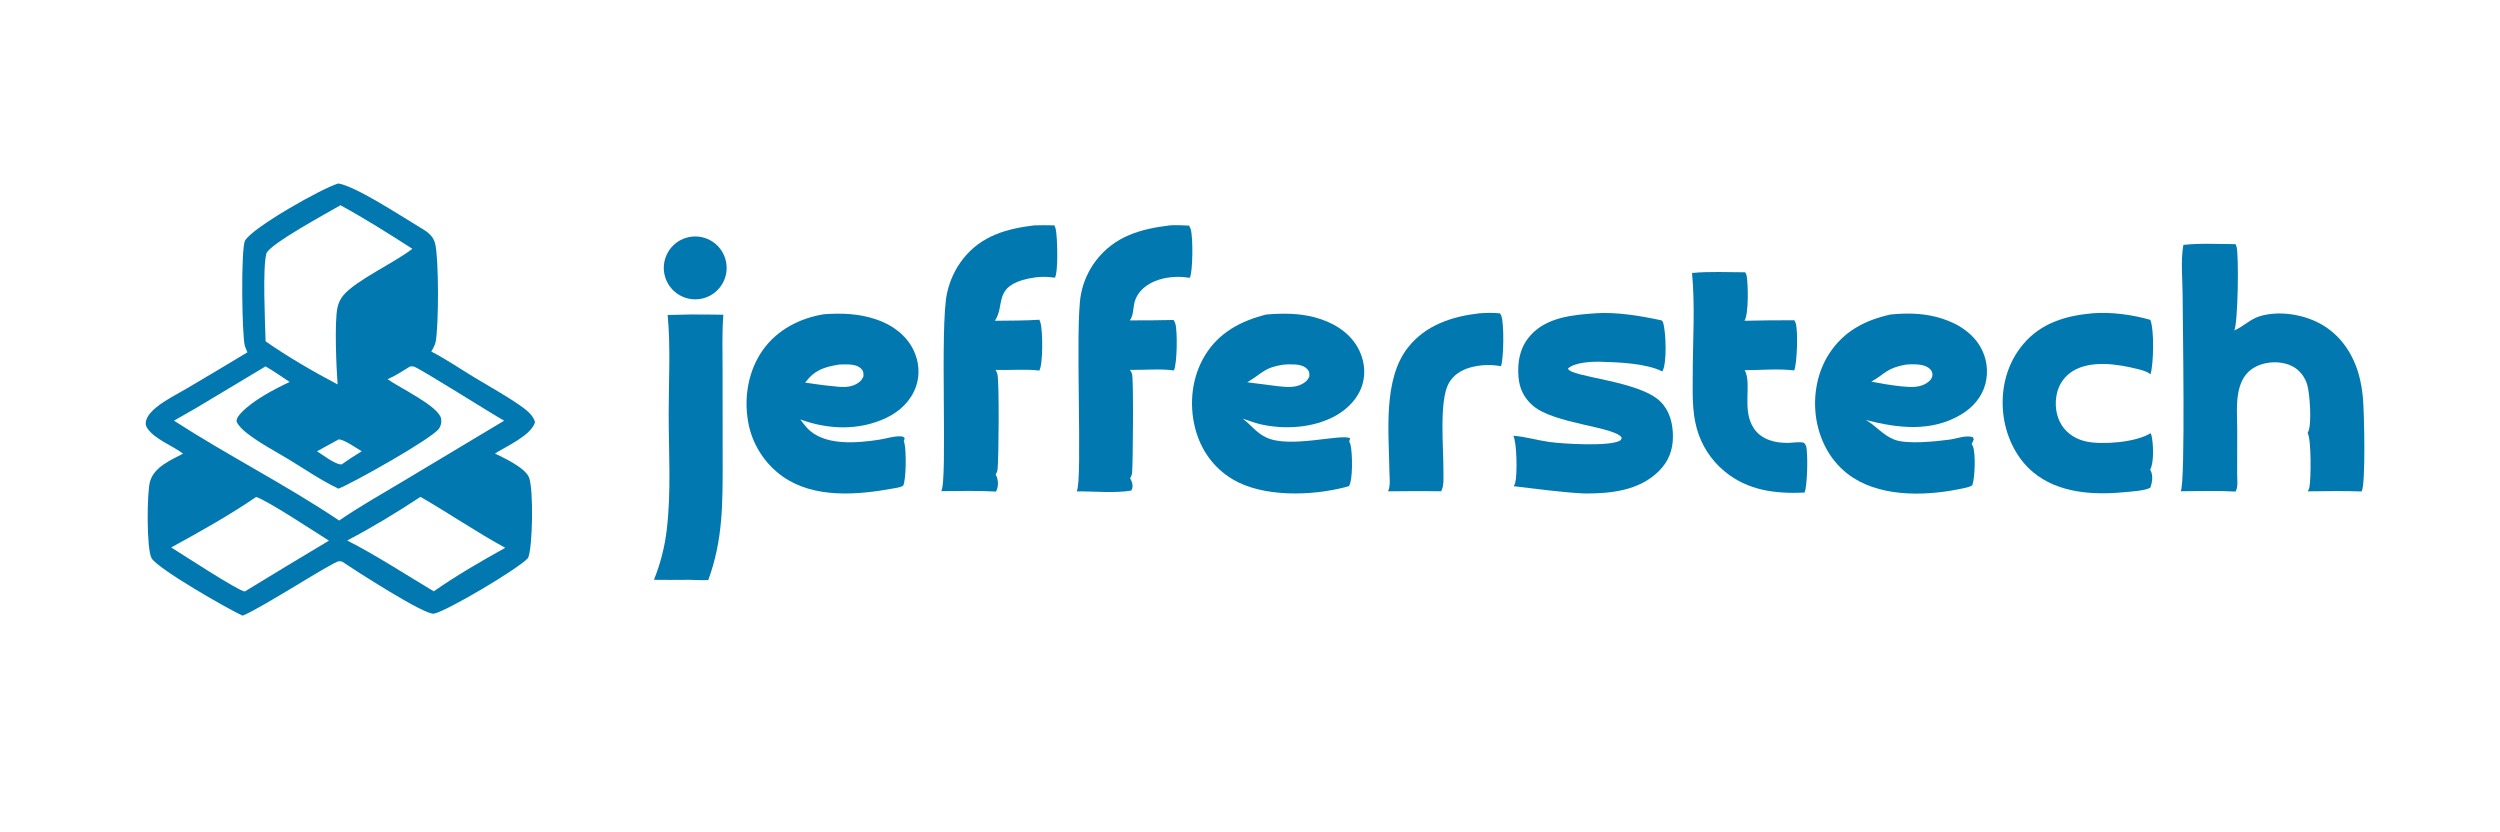 <?xml version="1.0" encoding="utf-8" ?>
<svg xmlns="http://www.w3.org/2000/svg" xmlns:xlink="http://www.w3.org/1999/xlink" width="532" height="177">
	<path fill="#0278B0" d="M72.022 39.04C75.838 39.721 85.188 45.878 89.018 48.174C90.529 49.08 92.143 49.967 92.59 51.792C93.404 55.12 93.367 69.153 92.72 72.67C92.578 73.444 92.179 74.136 91.777 74.802C94.95 76.451 97.976 78.512 101.034 80.368C104.237 82.312 107.598 84.137 110.669 86.282C111.856 87.111 113.572 88.376 113.845 89.89C112.933 92.722 107.775 94.954 105.327 96.509C107.255 97.459 111.782 99.536 112.581 101.619C113.557 104.162 113.369 116.342 112.383 118.731C110.405 120.972 95.171 130.013 92.355 130.586C90.401 130.983 75.111 121.072 72.844 119.539C72.826 119.532 72.81 119.52 72.791 119.516C72.633 119.478 72.311 119.411 72.153 119.419C70.875 119.486 55.455 129.546 51.614 131.011C48.606 129.649 33.526 121.04 32.25 118.775C31.167 116.852 31.247 104.71 31.933 102.425C32.863 99.33 36.328 97.926 38.948 96.538C36.715 94.808 32.872 93.465 31.319 91.086C31.001 90.6 30.932 90.118 31.077 89.555C31.38 88.376 32.378 87.394 33.295 86.653C35.288 85.041 37.778 83.835 39.988 82.527C44.226 80.029 48.449 77.508 52.659 74.965C52.461 74.547 52.276 74.118 52.127 73.68C51.477 71.769 51.233 52.891 52.143 51.214C53.639 48.457 68.693 39.945 72.022 39.04ZM82.477 80.693C84.915 82.467 93.475 86.476 93.88 89.139C93.99 89.861 93.835 90.641 93.399 91.234C91.793 93.419 75.221 102.721 72.03 103.987C68.363 102.253 64.919 99.873 61.454 97.767C58.51 95.978 55.226 94.285 52.523 92.153C51.639 91.457 50.838 90.741 50.344 89.712C50.321 88.975 50.825 88.371 51.308 87.861C53.861 85.165 58.291 82.857 61.639 81.281C59.946 80.163 58.269 78.975 56.508 77.967L41.692 86.847L37.024 89.519C48.5 96.943 60.84 103.166 72.177 110.77C76.409 107.854 80.938 105.299 85.35 102.666L107.283 89.522C104.477 87.974 89.241 78.296 88.032 77.993C87.838 77.944 87.509 77.973 87.302 77.966C85.735 78.912 84.163 79.974 82.477 80.693ZM56.522 72.641C61.279 75.952 66.706 79.113 71.839 81.8C71.576 78.284 71.154 68.619 71.801 65.504C72.012 64.489 72.453 63.539 73.135 62.755C75.904 59.574 83.91 55.93 87.752 52.945C82.78 49.751 77.64 46.51 72.455 43.674C70.061 45.084 57.248 51.985 56.692 53.95C55.847 56.932 56.415 68.866 56.522 72.641ZM72.047 93.517L67.459 96.03C68.7 96.801 71.336 98.882 72.699 98.832C74.101 97.844 75.504 96.907 76.977 96.025C75.847 95.391 73.206 93.456 72.047 93.517ZM89.476 105.729C84.49 109.025 79.184 112.246 73.884 115.013C80.177 118.239 86.234 122.206 92.309 125.836C97.112 122.466 102.39 119.432 107.518 116.574C101.367 113.223 95.549 109.227 89.476 105.729ZM54.513 105.75C48.844 109.634 42.47 113.191 36.433 116.497C38.652 117.857 50.795 125.822 52.09 125.869C58.04 122.228 64.01 118.623 70.002 115.052C67.016 113.207 57.253 106.695 54.513 105.75Z"/>
	<path fill="#0278B0" d="M464.624 52.112C468.246 51.715 472.082 51.942 475.728 51.955C475.807 52.12 475.88 52.291 475.931 52.468C476.468 54.32 476.236 68.951 475.447 70.314C477.328 69.55 478.745 67.978 480.764 67.334C484.791 66.05 489.908 66.841 493.597 68.799C497.756 71.006 500.49 74.856 501.835 79.312C502.375 81.103 502.681 82.962 502.845 84.823C503.098 87.698 503.459 102.916 502.56 104.585C498.74 104.43 494.903 104.529 491.081 104.557C491.25 104.286 491.376 104.013 491.441 103.697C491.786 102.03 491.88 93.451 491.058 92.138C491.089 92.084 491.119 92.031 491.145 91.975C491.16 91.943 491.174 91.91 491.19 91.878C491.99 90.225 491.53 83.629 490.961 81.812C490.442 80.154 489.359 78.739 487.807 77.934C485.881 76.936 483.281 76.865 481.238 77.53C475.163 79.508 476.045 86.264 476.079 91.327L476.065 100.755C476.058 101.838 476.302 103.565 475.785 104.494C475.764 104.532 475.741 104.569 475.718 104.607C471.844 104.386 467.933 104.513 464.054 104.539C465.098 102.898 464.467 67.526 464.462 62.925C464.458 59.543 464.019 55.411 464.624 52.112Z"/>
	<path fill="#0278B0" d="M269.474 66.927C272.989 66.643 276.311 66.621 279.761 67.525C283.405 68.479 286.949 70.501 288.871 73.849C290.228 76.212 290.709 79.035 289.964 81.677C289.12 84.672 286.844 87.018 284.168 88.494C279.452 91.096 273.32 91.459 268.147 90.265C266.896 89.977 265.69 89.456 264.45 89.102C266.293 90.452 267.255 92.055 269.468 93.103C274.493 95.484 285.512 92.224 287.3 93.264L287.121 93.956C287.233 94.186 287.331 94.422 287.392 94.671C287.802 96.334 287.931 102.051 287.066 103.439C286.819 103.521 286.569 103.595 286.317 103.661C279.143 105.539 268.786 105.855 262.323 102.003C258.203 99.549 255.466 95.659 254.304 91.025C253.012 85.879 253.632 80.246 256.392 75.671C259.36 70.752 264.071 68.285 269.474 66.927ZM265.415 81.352C267.621 81.612 269.825 81.893 272.026 82.193C274.091 82.404 276.158 82.62 277.877 81.189C278.215 80.908 278.43 80.535 278.623 80.146C278.647 79.49 278.688 79.101 278.213 78.574C277.256 77.514 275.573 77.532 274.264 77.535C273.91 77.534 273.555 77.55 273.202 77.584C268.927 78.217 268.828 79.33 265.415 81.352Z"/>
	<path fill="#0278B0" d="M402.331 66.927C405.515 66.599 408.714 66.628 411.839 67.392C415.589 68.31 419.32 70.273 421.354 73.683C422.783 76.086 423.194 78.961 422.496 81.668C421.764 84.528 419.765 86.761 417.265 88.242C410.923 92.001 403.821 91.11 397.058 89.376C399.25 90.613 400.609 92.568 403.111 93.553C405.8 94.612 411.964 93.933 414.869 93.551C416.392 93.351 418.322 92.542 419.831 93.033L420.027 93.51L419.571 94.476C419.66 94.62 419.742 94.766 419.811 94.921C420.464 96.396 420.272 101.783 419.702 103.26C419.242 103.601 418.596 103.716 418.046 103.841C410.587 105.536 401.042 105.928 394.411 101.707C390.331 99.11 387.735 94.941 386.714 90.254C385.625 85.255 386.426 79.632 389.218 75.306C392.328 70.488 396.885 68.112 402.331 66.927ZM398.229 81.22C400.32 81.633 402.39 81.968 404.509 82.205C406.618 82.398 408.751 82.639 410.489 81.144C410.89 80.798 411.177 80.394 411.218 79.855C411.254 79.385 411.093 78.94 410.765 78.592C409.781 77.547 408.017 77.512 406.682 77.521C406.315 77.524 405.949 77.545 405.584 77.584C401.517 78.344 401.447 79.316 398.229 81.22Z"/>
	<path fill="#0278B0" d="M175.327 66.872C179.164 66.591 182.854 66.732 186.538 67.995C189.829 69.122 192.836 71.279 194.381 74.465C195.577 76.93 195.825 79.73 194.898 82.323C193.814 85.357 191.435 87.592 188.56 88.943C182.722 91.687 176.235 91.42 170.301 89.254C170.752 89.865 171.213 90.478 171.724 91.041C175.273 94.956 182.387 94.298 187.134 93.562C188.59 93.336 190.248 92.756 191.716 92.86C192.176 92.893 192.229 92.916 192.528 93.258L192.317 93.858C192.366 93.979 192.409 94.102 192.446 94.228C192.875 95.703 192.855 102.135 192.192 103.345C191.678 103.725 190.611 103.841 189.988 103.956C182.424 105.349 173.289 106.083 166.661 101.472C162.683 98.695 159.987 94.433 159.182 89.646C158.283 84.415 159.266 78.77 162.383 74.418C165.442 70.15 170.218 67.695 175.327 66.872ZM171.333 81.419C173.182 81.67 175.043 81.983 176.9 82.143C179.01 82.373 181.09 82.712 182.899 81.273C183.291 80.96 183.523 80.561 183.736 80.115C183.752 79.462 183.8 79.069 183.332 78.543C182.458 77.56 180.944 77.546 179.736 77.54C179.348 77.538 178.963 77.545 178.576 77.575C175.362 78.108 173.396 78.704 171.333 81.419Z"/>
	<path fill="#0278B0" d="M339.5 66.667C343.964 66.34 349.266 67.235 353.603 68.185C353.739 68.325 353.865 68.481 353.922 68.671C354.524 70.686 354.763 77.363 353.747 79.046C350.291 77.3 344.397 77.088 340.586 76.981C338.754 76.93 335.06 77.1 333.672 78.418C334.03 80.27 348.777 80.948 353.327 85.446C355.351 87.448 355.998 90.147 355.999 92.919C356 95.818 355.038 98.258 352.964 100.297C348.761 104.431 342.71 105.054 337.111 105.014C332.07 104.756 327.124 104.032 322.117 103.465C322.249 103.233 322.366 102.993 322.439 102.735C322.897 101.106 322.811 94.166 322.031 92.728C324.552 92.908 327.209 93.706 329.743 94.057C332.646 94.459 342.324 95.028 344.636 93.812C345.001 93.619 344.984 93.514 345.098 93.134C343.694 90.785 330.761 90.235 326.217 86.341C324.314 84.711 323.312 82.657 323.129 80.165C322.893 76.94 323.417 73.987 325.586 71.485C329.03 67.513 334.602 67.013 339.5 66.667Z"/>
	<path fill="#0278B0" d="M220.115 47.953C221.534 47.9 222.955 47.938 224.374 47.958C224.492 48.22 224.595 48.487 224.661 48.768C225.009 50.254 225.248 57.852 224.482 59.092C222.567 58.807 220.777 58.867 218.88 59.273C211.299 60.893 213.937 64.865 211.751 68.2C211.737 68.22 211.723 68.241 211.709 68.261C214.861 68.219 218.033 68.244 221.179 68.04C221.277 68.262 221.368 68.491 221.432 68.726C221.894 70.414 221.991 77.393 221.169 78.855C218.156 78.497 214.914 78.821 211.855 78.715C212.035 79.011 212.185 79.325 212.26 79.666C212.658 81.495 212.537 97.413 212.289 99.843C212.246 100.267 212.097 100.619 211.869 100.976C211.985 101.171 212.084 101.372 212.155 101.589C212.481 102.598 212.428 103.655 211.961 104.602C208.091 104.38 204.174 104.505 200.296 104.514C201.705 102.366 199.933 69.576 201.529 62.375C202.121 59.705 203.239 57.251 204.93 55.097C208.788 50.186 214.179 48.665 220.115 47.953Z"/>
	<path fill="#0278B0" d="M248.976 47.954C250.309 47.853 251.704 47.972 253.042 48.008C253.064 48.054 253.086 48.102 253.109 48.148C253.211 48.351 253.312 48.55 253.382 48.767C253.896 50.38 253.864 57.79 253.186 59.12C251.312 58.828 249.474 58.84 247.615 59.25C244.816 59.867 241.996 61.605 241.363 64.606C241.128 65.722 241.166 67.087 240.514 68.045C240.484 68.09 240.451 68.134 240.419 68.178C243.522 68.192 246.624 68.162 249.726 68.091C249.881 68.326 250.023 68.575 250.105 68.846C250.6 70.479 250.491 77.497 249.805 78.828C246.856 78.42 243.463 78.768 240.448 78.708C240.635 78.993 240.832 79.307 240.913 79.642C241.232 80.967 241.092 98.282 240.915 100.541C240.879 100.997 240.732 101.374 240.484 101.758C240.639 102.045 240.811 102.36 240.892 102.676C241.072 103.369 241.072 103.778 240.743 104.391C237.407 104.995 232.616 104.531 229.119 104.566C230.455 102.401 228.692 69.356 230.029 62.606C230.528 59.991 231.63 57.528 233.247 55.415C237.28 50.223 242.758 48.708 248.976 47.954Z"/>
	<path fill="#0278B0" d="M445.273 66.667C449.165 66.342 453.842 66.968 457.584 68.065C458.457 70.213 458.289 77.472 457.629 79.66C456.904 79.008 455.697 78.738 454.772 78.505C450.633 77.465 444.979 76.611 441.154 78.927C439.406 79.977 438.164 81.698 437.719 83.689C437.194 85.945 437.476 88.504 438.731 90.478C439.91 92.334 441.856 93.508 443.981 93.96C447.472 94.702 454.639 94.115 457.639 92.18C457.732 92.362 457.807 92.549 457.854 92.749C458.237 94.367 458.404 98.551 457.55 99.934C457.577 99.982 457.604 100.029 457.629 100.077C458.226 101.254 458.003 102.572 457.605 103.763C456.563 104.432 453.378 104.609 451.997 104.742C445.397 105.376 437.991 104.927 432.662 100.499C428.896 97.37 426.701 92.49 426.257 87.67C425.779 82.487 427.132 77.292 430.51 73.272C434.334 68.722 439.584 67.18 445.273 66.667Z"/>
	<path fill="#0278B0" d="M360.066 58.09C363.75 57.73 367.667 57.943 371.377 57.946C371.504 58.158 371.633 58.399 371.68 58.644C372.02 60.431 372.132 66.891 371.223 68.259C374.763 68.177 378.304 68.141 381.845 68.149C381.944 68.318 382.02 68.486 382.09 68.669C382.686 70.243 382.412 77.426 381.806 78.826C378.512 78.41 374.612 78.774 371.268 78.777C372.89 81.724 370.552 87.179 373.221 91.163C374.879 93.637 377.919 94.332 380.722 94.24C381.698 94.208 382.778 93.988 383.737 94.19C383.778 94.199 383.818 94.209 383.859 94.218C383.881 94.239 383.905 94.259 383.926 94.283C383.96 94.321 383.99 94.362 384.022 94.402C384.139 94.543 384.268 94.701 384.324 94.879C384.777 96.332 384.616 103.647 383.995 104.826C377.79 105.102 371.906 104.393 366.955 100.277C364.109 97.918 362.056 94.741 361.073 91.176C360.023 87.43 360.213 83.419 360.216 79.565C360.223 72.521 360.737 65.088 360.066 58.09Z"/>
	<path fill="#0278B0" d="M146.918 66.922C149.255 66.916 151.592 66.934 153.928 66.975C153.626 70.873 153.764 74.866 153.765 78.774L153.781 97.919C153.787 106.946 153.879 114.838 150.72 123.43C149.381 123.506 147.993 123.407 146.65 123.383C144.154 123.411 141.657 123.412 139.16 123.386C140.547 119.947 141.466 116.337 141.895 112.654C142.843 104.67 142.301 96.177 142.295 88.129C142.289 81.188 142.733 73.924 142.079 67.033L146.918 66.922Z"/>
	<path fill="#0278B0" d="M314.835 66.667C316.312 66.588 317.748 66.505 319.223 66.69C319.318 66.849 319.395 67.009 319.467 67.18C320.108 68.688 320.002 76.53 319.397 77.923C317.222 77.518 314.983 77.615 312.851 78.208C310.91 78.762 309.244 79.812 308.26 81.621C306.206 85.403 307.205 95.601 307.163 100.28C307.151 101.586 307.321 103.382 306.672 104.546C304.528 104.484 302.37 104.523 300.224 104.514L295.379 104.553C295.951 103.435 295.675 101.429 295.66 100.188C295.56 91.957 294.276 80.726 299.618 73.942C303.383 69.162 309.007 67.335 314.835 66.667Z"/>
	<path fill="#0278B0" d="M146.011 50.604C149.571 49.528 153.325 51.565 154.365 55.138C155.406 58.71 153.333 62.446 149.753 63.452C146.221 64.445 142.55 62.406 141.523 58.882C140.497 55.358 142.499 51.665 146.011 50.604Z"/>
</svg>
